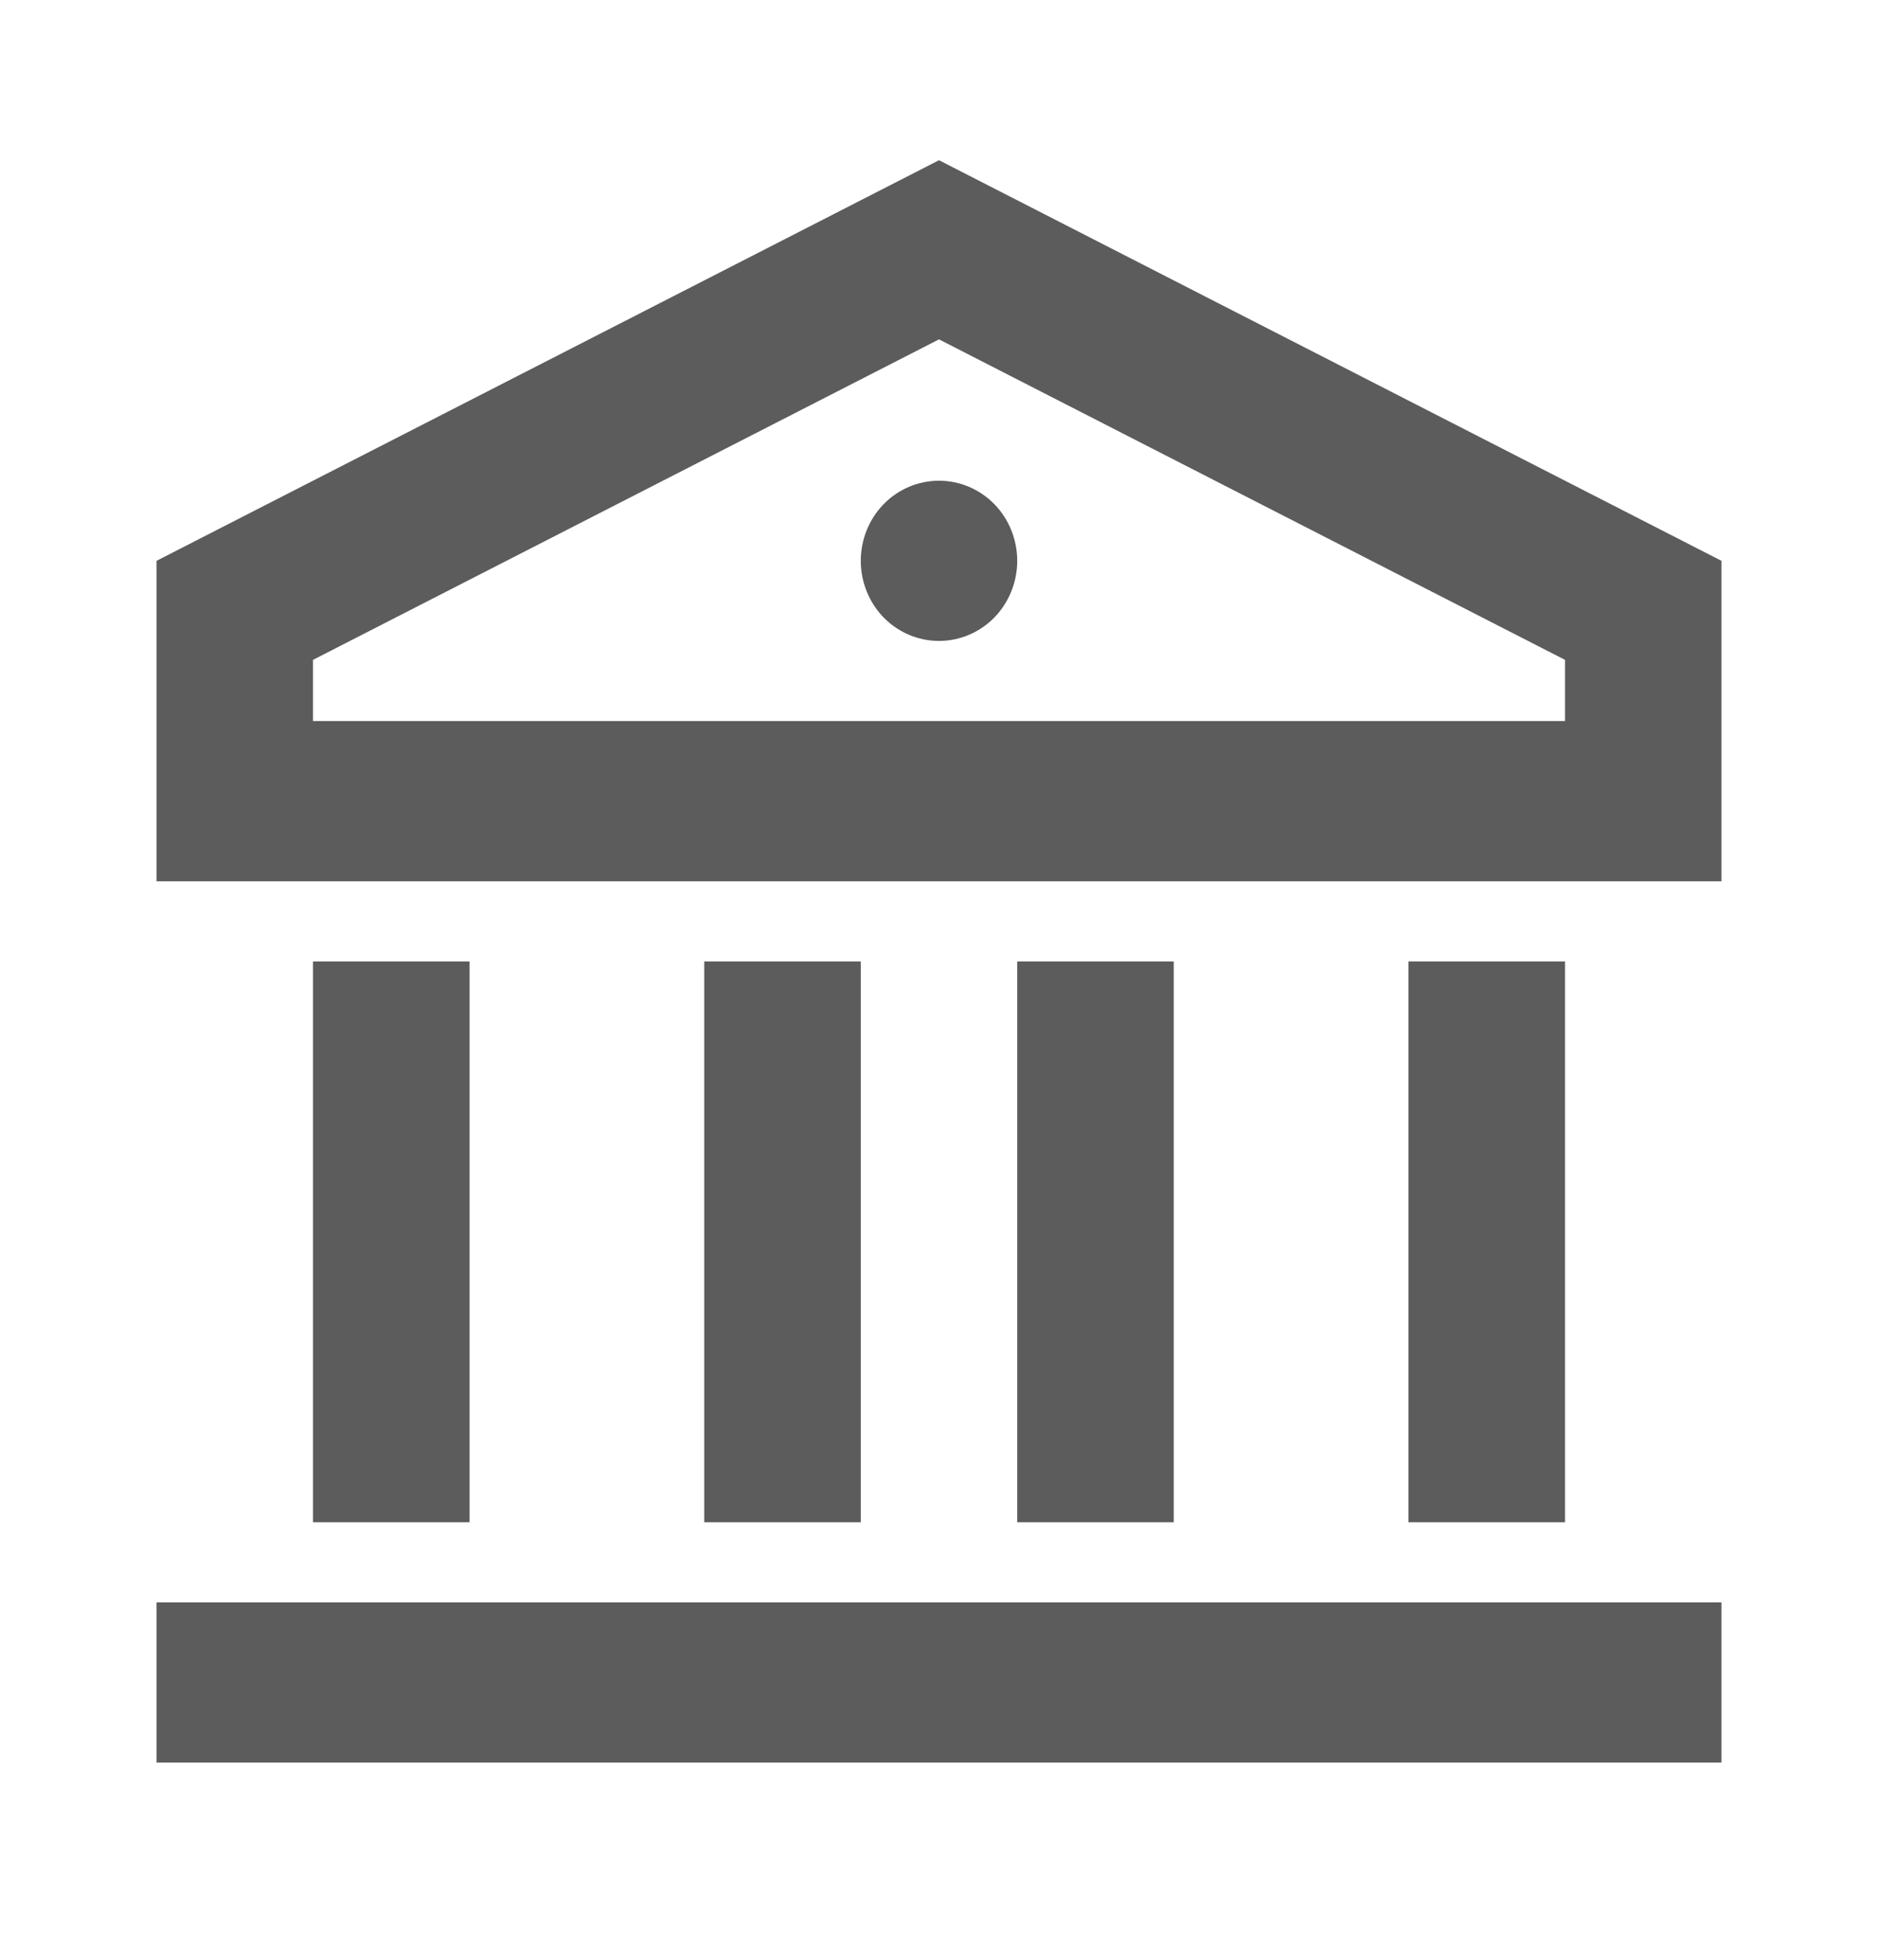 <svg width="23" height="24" viewBox="0 0 23 24" fill="none" xmlns="http://www.w3.org/2000/svg">
<path d="M1.917 19.623H21.083V21.585H1.917V19.623ZM3.833 11.774H5.75V18.642H3.833V11.774ZM8.625 11.774H10.542V18.642H8.625V11.774ZM12.458 11.774H14.375V18.642H12.458V11.774ZM17.25 11.774H19.167V18.642H17.25V11.774ZM1.917 6.868L11.5 1.962L21.083 6.868V10.793H1.917V6.868ZM3.833 8.081V8.83H19.167V8.081L11.5 4.156L3.833 8.081ZM11.5 7.849C11.246 7.849 11.002 7.746 10.822 7.562C10.643 7.378 10.542 7.128 10.542 6.868C10.542 6.608 10.643 6.358 10.822 6.174C11.002 5.99 11.246 5.887 11.5 5.887C11.754 5.887 11.998 5.99 12.178 6.174C12.357 6.358 12.458 6.608 12.458 6.868C12.458 7.128 12.357 7.378 12.178 7.562C11.998 7.746 11.754 7.849 11.5 7.849Z" fill="#5C5C5C"/>
</svg>
